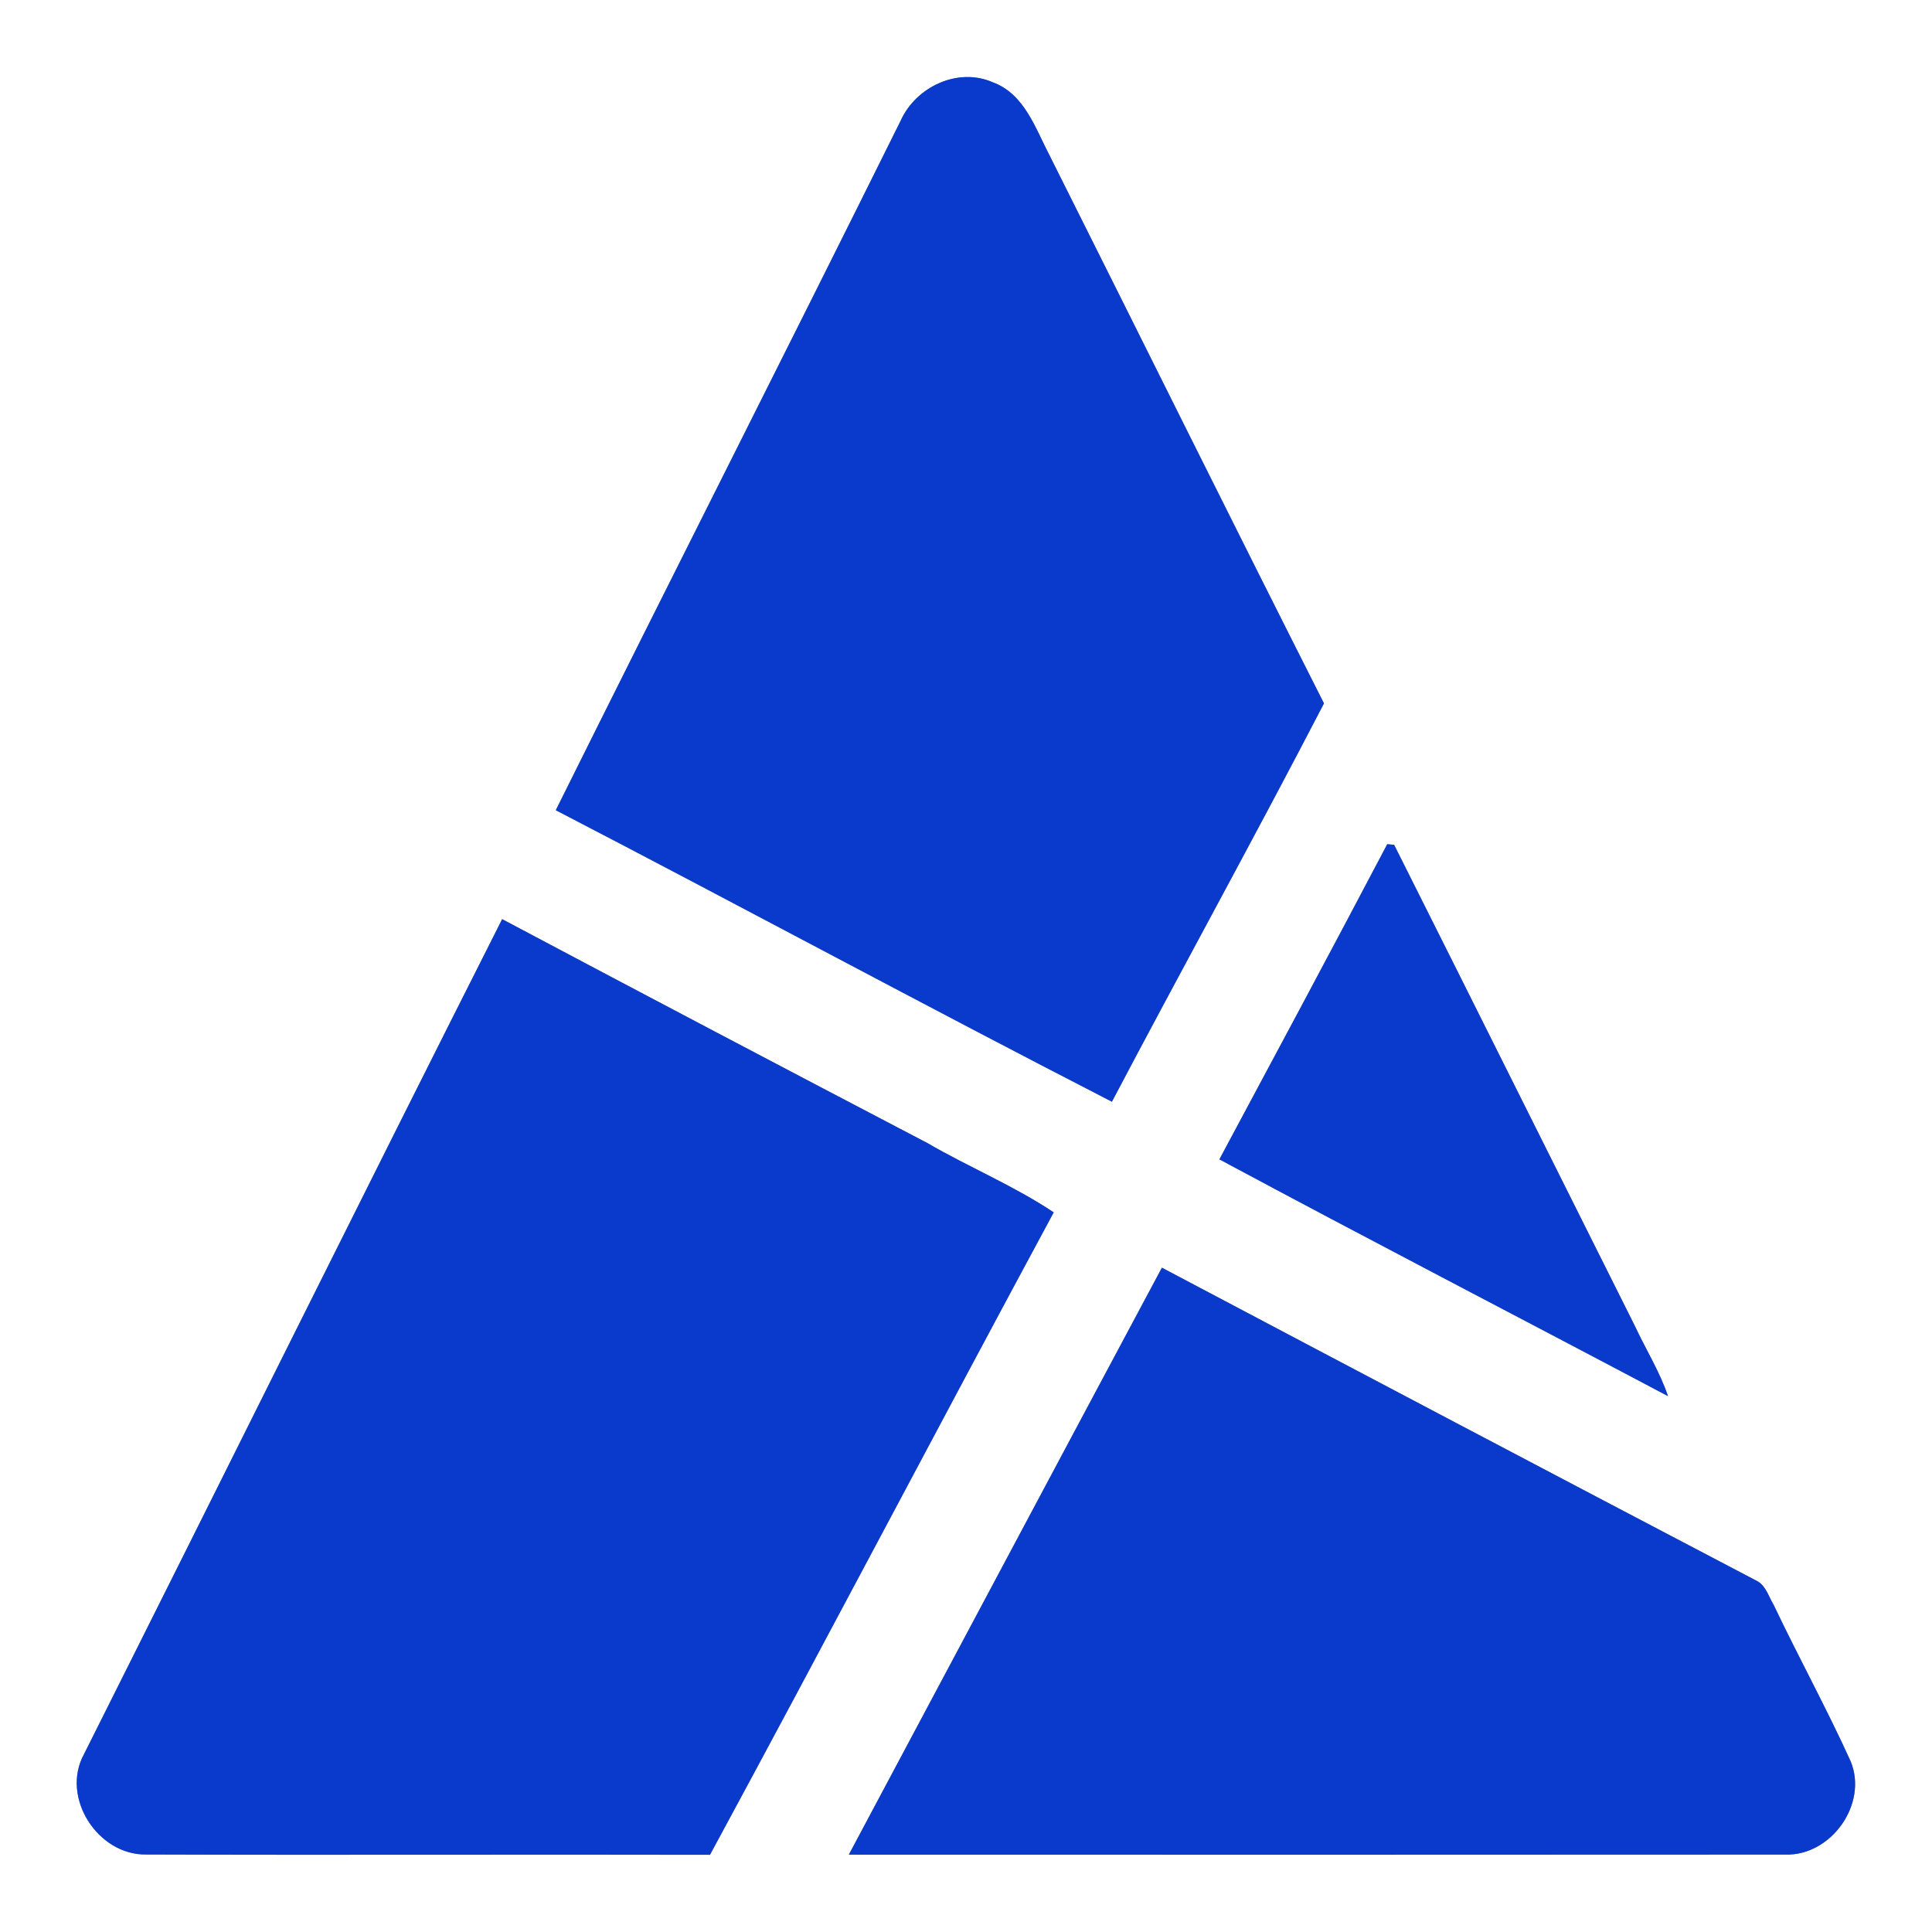 <?xml version="1.0" encoding="UTF-8" ?>
<!DOCTYPE svg PUBLIC "-//W3C//DTD SVG 1.1//EN" "http://www.w3.org/Graphics/SVG/1.1/DTD/svg11.dtd">
<svg width="250pt" height="250pt" viewBox="0 0 250 250" version="1.1" xmlns="http://www.w3.org/2000/svg">
<rect x="0" y="0" width="250" height="250" fill="#808080" stroke="none"/>
<g id="#ffffffff">
<path fill="#ffffff" opacity="1.00" d=" M 0.00 0.00 L 250.00 0.00 L 250.00 250.00 L 0.00 250.00 L 0.00 0.00 M 116.54 15.63 C 101.76 45.42 86.71 75.07 71.92 104.84 C 95.96 117.31 119.80 130.19 143.88 142.56 C 152.95 125.34 162.36 108.30 171.32 91.02 C 159.39 67.43 147.66 43.74 135.81 20.11 C 133.97 16.59 132.56 12.16 128.47 10.65 C 123.93 8.66 118.50 11.25 116.54 15.63 M 179.51 109.24 C 172.34 122.87 165.06 136.44 157.79 150.02 C 177.07 160.37 196.50 170.42 215.84 180.66 C 214.76 177.48 212.97 174.62 211.56 171.60 C 201.16 150.84 190.81 130.06 180.40 109.32 C 180.18 109.30 179.73 109.26 179.51 109.24 M 64.98 118.94 C 46.82 154.89 28.93 190.99 10.87 226.99 C 7.81 232.59 12.67 240.09 18.93 239.97 C 43.24 240.06 67.55 239.95 91.87 240.01 C 106.83 212.38 121.43 184.54 136.35 156.88 C 131.17 153.42 125.36 151.03 119.98 147.90 C 101.62 138.30 83.28 128.65 64.98 118.94 M 150.35 164.04 C 136.82 189.34 123.35 214.67 109.84 239.99 C 150.24 240.00 190.64 240.01 231.04 239.98 C 236.94 240.15 241.74 233.45 239.48 227.93 C 236.37 221.07 232.73 214.45 229.50 207.65 C 228.87 206.62 228.53 205.26 227.43 204.62 C 201.72 191.15 176.03 177.61 150.35 164.04 Z" />
</g>
<g id="#093acbff">
<path fill="#093acb" opacity="1.00" d=" M 116.54 15.63 C 118.50 11.25 123.93 8.66 128.47 10.65 C 132.56 12.16 133.97 16.59 135.81 20.11 C 147.66 43.74 159.39 67.43 171.32 91.02 C 162.36 108.30 152.95 125.34 143.88 142.56 C 119.80 130.19 95.96 117.31 71.92 104.84 C 86.71 75.07 101.76 45.42 116.54 15.63 Z" />
<path fill="#093acb" opacity="1.00" d=" M 179.51 109.24 C 179.73 109.26 180.18 109.30 180.40 109.32 C 190.81 130.06 201.16 150.84 211.56 171.60 C 212.97 174.62 214.76 177.48 215.84 180.66 C 196.50 170.42 177.07 160.37 157.79 150.02 C 165.06 136.44 172.34 122.87 179.51 109.24 Z" />
<path fill="#093acb" opacity="1.00" d=" M 64.98 118.94 C 83.28 128.65 101.62 138.30 119.98 147.90 C 125.36 151.03 131.17 153.42 136.35 156.88 C 121.43 184.54 106.83 212.38 91.87 240.01 C 67.55 239.95 43.24 240.06 18.93 239.97 C 12.67 240.09 7.81 232.59 10.87 226.99 C 28.93 190.99 46.82 154.89 64.98 118.94 Z" />
<path fill="#093acb" opacity="1.00" d=" M 150.35 164.04 C 176.03 177.61 201.72 191.15 227.43 204.62 C 228.53 205.26 228.87 206.62 229.50 207.65 C 232.73 214.45 236.37 221.07 239.48 227.93 C 241.74 233.45 236.94 240.15 231.04 239.98 C 190.64 240.01 150.24 240.00 109.84 239.99 C 123.35 214.67 136.82 189.34 150.35 164.04 Z" />
</g>
</svg>
